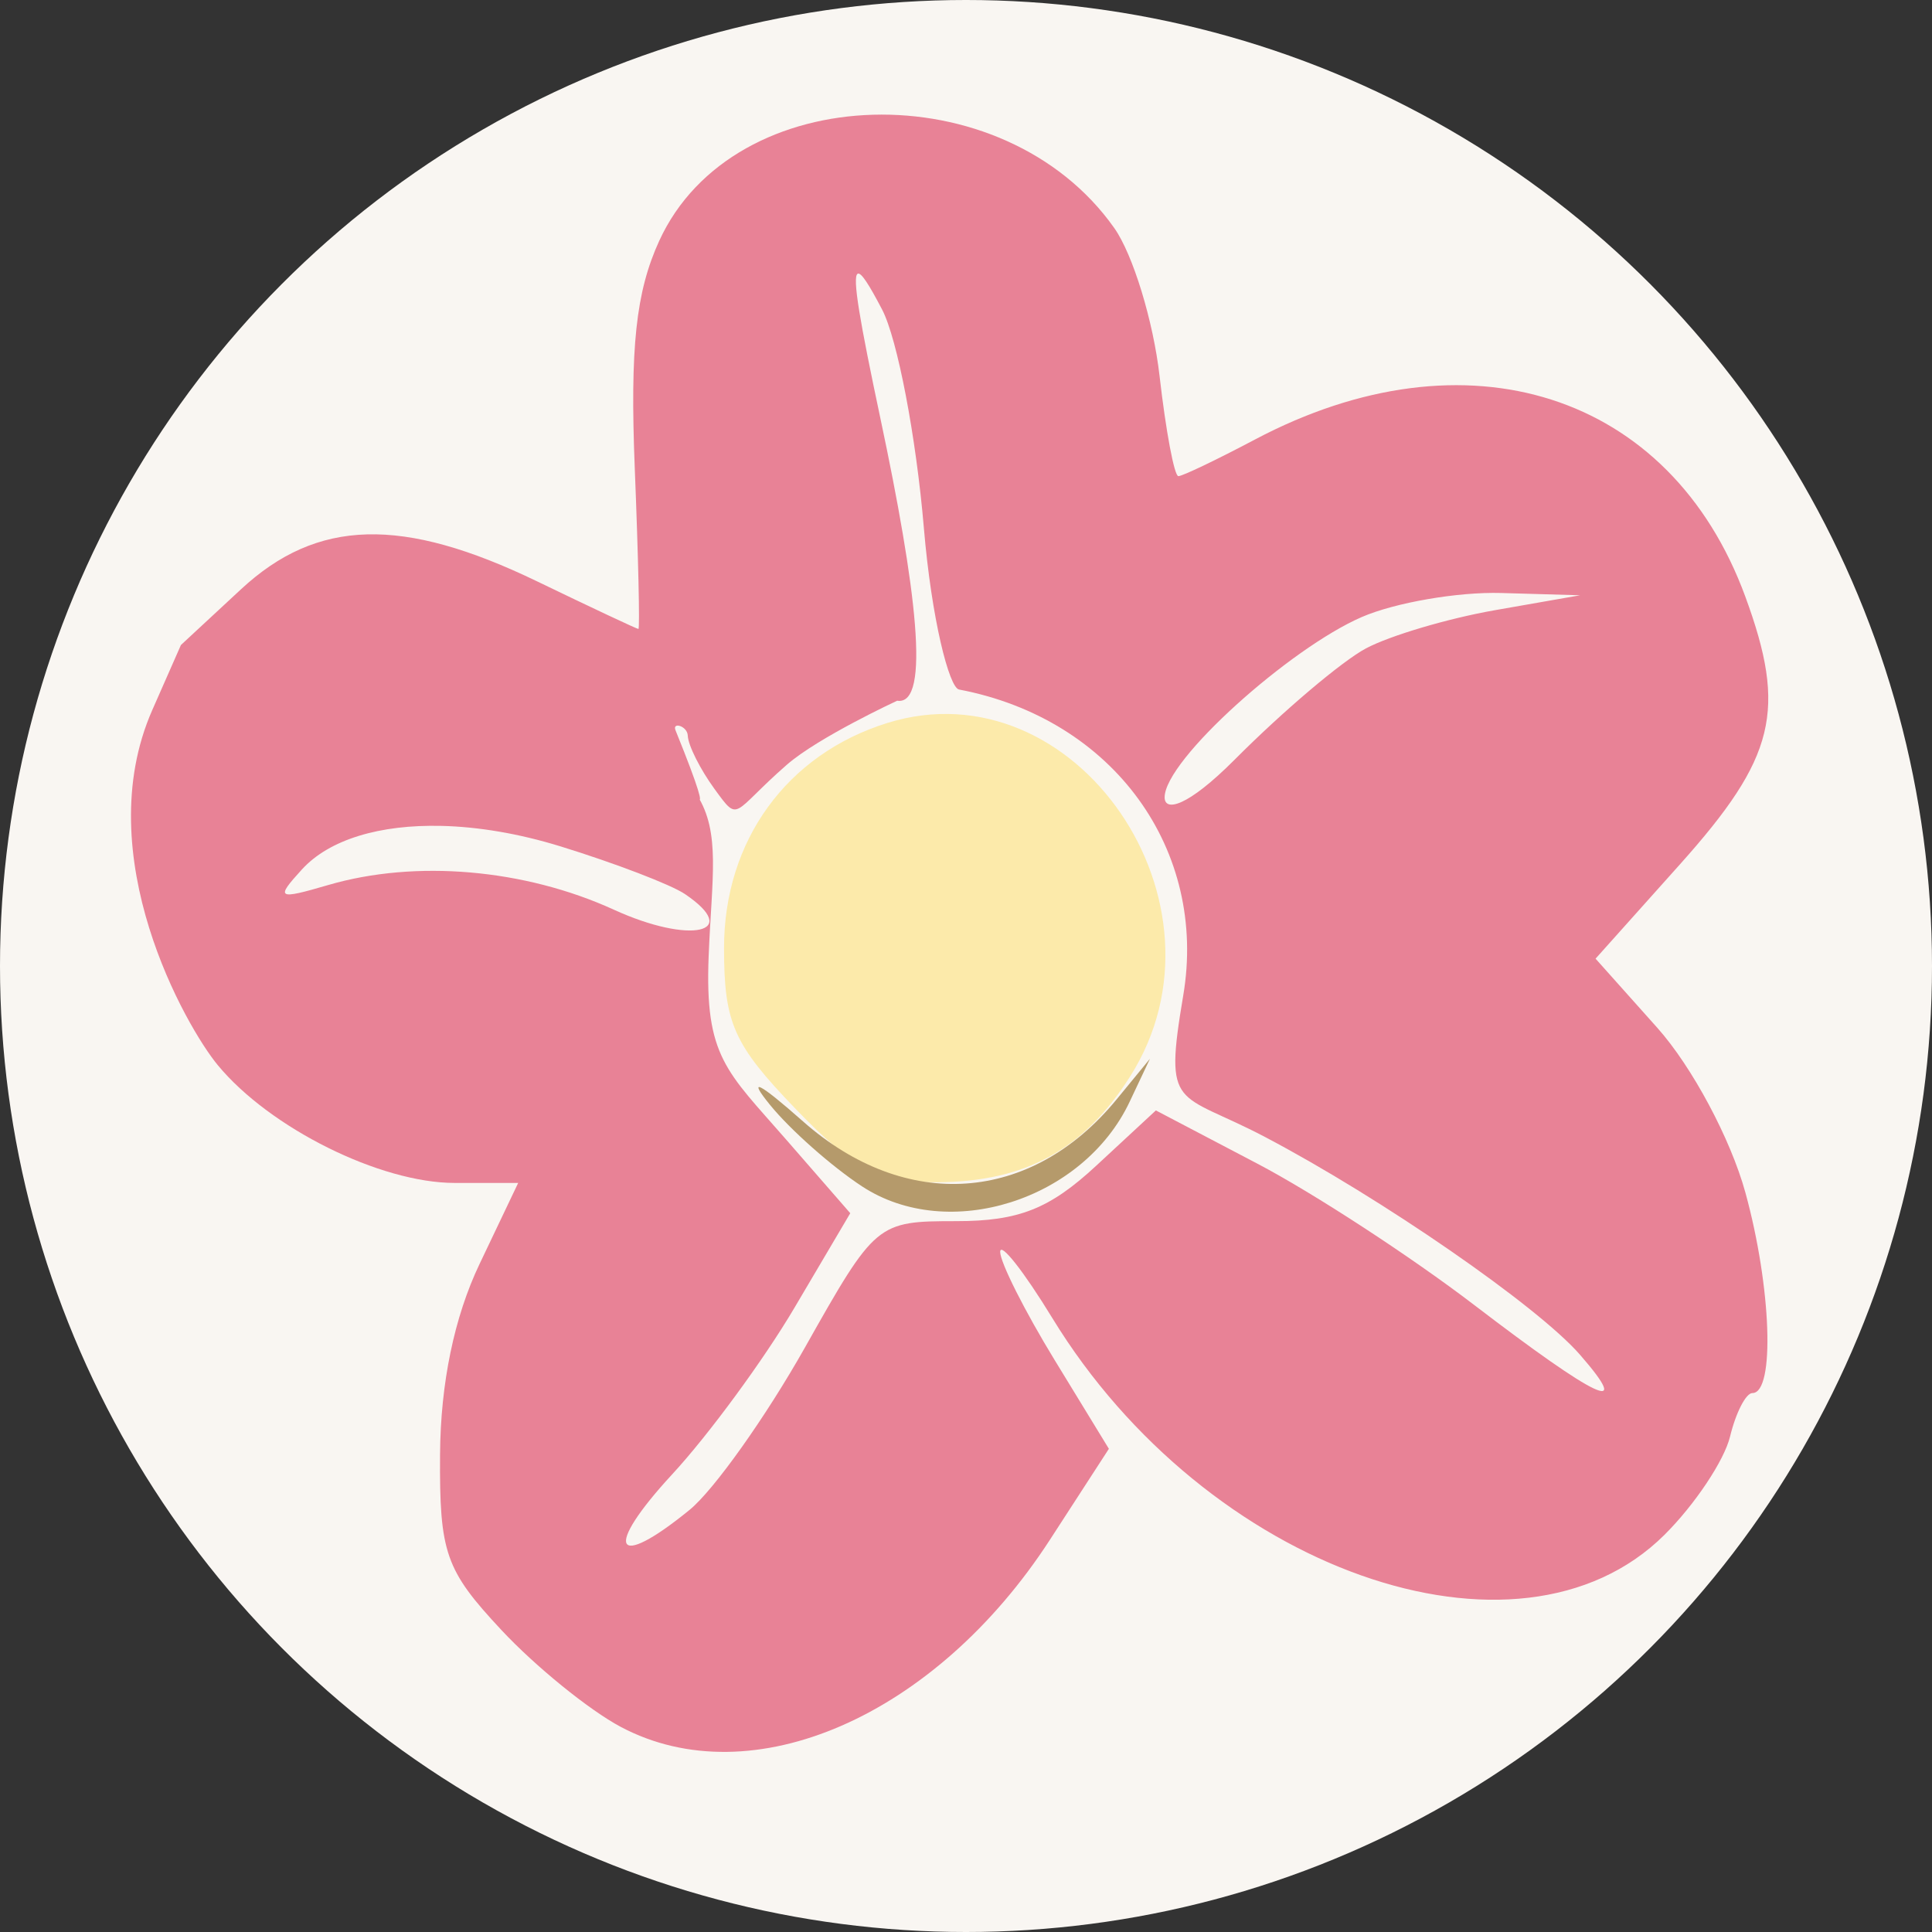 <?xml version="1.0" encoding="UTF-8" standalone="no"?>
<svg
   xmlns:dc="http://purl.org/dc/elements/1.1/"
   xmlns:cc="http://creativecommons.org/ns#"
   xmlns:rdf="http://www.w3.org/1999/02/22-rdf-syntax-ns#"
   xmlns:svg="http://www.w3.org/2000/svg"
   xmlns="http://www.w3.org/2000/svg"
   xmlns:sodipodi="http://sodipodi.sourceforge.net/DTD/sodipodi-0.dtd"
   xmlns:inkscape="http://www.inkscape.org/namespaces/inkscape"
   width="236"
   height="236"
   version="1.1"
   id="svg12"
   sodipodi:docname="ALICE_ERC20.svg"
   inkscape:version="1.0.2-2 (e86c870879, 2021-01-15)">
  <rect width="100%" height="100%" fill="#333333" stroke="none"/>
  <defs
     id="defs16" />
  <sodipodi:namedview
     pagecolor="#ffffff"
     bordercolor="#666666"
     borderopacity="1"
     objecttolerance="10"
     gridtolerance="10"
     guidetolerance="10"
     inkscape:pageopacity="0"
     inkscape:pageshadow="2"
     inkscape:window-width="1920"
     inkscape:window-height="1017"
     id="namedview14"
     showgrid="false"
     inkscape:zoom="3.3203125"
     inkscape:cx="118"
     inkscape:cy="118"
     inkscape:window-x="-8"
     inkscape:window-y="-8"
     inkscape:window-maximized="1"
     inkscape:current-layer="svg12" />
  <circle
     cx="118"
     cy="118"
     r="118"
     fill="#f9f6f2"
     paint-order="stroke fill markers"
     id="circle4" />
  <path
     d="m 97.174,135.441 c -7.578,-7.863 -8.731,-10.458 -8.731,-19.655 0,-13.092 7.672,-23.657 19.951,-27.474 23.003,-7.151 43.061,22.078 29.644,43.197 -5.673,8.93 -12.712,12.807 -23.436,12.909 -7.159,0.068 -10.242,-1.52 -17.429,-8.977 z"
     fill="#fceaaa"
     id="path6" />
  <path
     d="m 106.644,14.015 c -11.072,0.312 -21.588,5.501 -26.121,15.413 -2.847,6.225 -3.574,13.022 -2.982,27.819 0.431,10.77 0.63,19.584 0.444,19.583 C 77.799,76.829 72.233,74.215 65.616,71.019 49.152,63.066 38.753,63.341 29.445,71.976 l -7.344,6.813 -3.497,7.939 c -7.84,17.797 4.158,38.738 7.995,43.379 6.362,7.695 19.832,14.393 28.941,14.393 h 7.757 l -4.726,9.917 c -3.082,6.464 -4.76,14.556 -4.818,23.243 -0.081,12.037 0.643,14.119 7.498,21.457 4.174,4.469 10.738,9.791 14.582,11.831 16.019,8.499 38.421,-1.271 52.422,-22.865 l 7.199,-11.107 -6.637,-10.86 c -3.651,-5.974 -6.641,-11.911 -6.641,-13.194 0,-1.283 2.866,2.354 6.369,8.085 18.798,30.757 56.902,44.246 74.779,26.474 3.698,-3.676 7.3,-9.077 8.007,-12 0.707,-2.923 1.938,-5.313 2.732,-5.314 2.779,-0.003 2.324,-12.939 -0.861,-24.501 -1.808,-6.564 -6.514,-15.364 -10.757,-20.117 l -7.542,-8.445 10.3,-11.512 C 216.899,92.521 218.298,86.775 213.188,72.856 204.057,47.984 179.136,40.01 153.29,53.692 c -4.647,2.46 -8.851,4.471 -9.347,4.471 -0.496,0 -1.53,-5.499 -2.297,-12.219 -0.767,-6.72 -3.254,-14.857 -5.53,-18.084 -6.768,-9.594 -18.4,-14.158 -29.472,-13.846 z m -1.876,19.424 c 0.411,-0.226 1.402,1.348 2.987,4.38 1.866,3.57 4.161,15.578 5.099,26.684 0.938,11.106 3.083,19.493 4.292,19.723 18.98,3.612 30.378,19.689 27.391,37.369 -2.407,14.251 -0.791,11.62 9.991,17.291 14.253,7.497 33.284,20.65 38.459,26.584 6.579,7.543 2.191,5.484 -12.896,-6.052 -7.734,-5.914 -19.652,-13.682 -26.481,-17.264 l -12.417,-6.513 -7.296,6.763 c -5.682,5.268 -9.459,6.763 -17.082,6.763 -9.688,0 -9.879,0.16 -18.487,15.432 -4.783,8.486 -11.123,17.412 -14.09,19.834 -9.256,7.554 -10.59,4.821 -2.121,-4.348 4.445,-4.813 11.159,-13.954 14.916,-20.317 l 6.83,-11.571 -7.862,-9.028 c -7.255,-8.332 -9.921,-10.061 -9.438,-22.345 0.378,-9.601 1.504,-15.108 -1.429,-19.725 -2.187,-3.444 3.617,7.492 -2.618,-7.894 -0.431,-1.063 1.458,-0.52 1.498,0.656 0.04,1.176 1.514,4.112 3.272,6.522 3.088,4.231 2.04,2.962 8.822,-2.96 3.863,-3.373 13.485,-7.828 13.485,-7.828 4.175,0.665 2.281,-14.064 -2.037,-34.432 -2.537,-11.969 -3.474,-17.348 -2.789,-17.724 z m 78.618,38.998 9.628,0.278 -10.41,1.823 c -5.725,1.004 -12.809,3.102 -15.742,4.662 -2.933,1.56 -10.139,7.664 -16.014,13.563 -5.875,5.899 -8.584,6.39 -8.584,4.635 0,-4.553 15.295,-18.215 24.075,-22.022 4.078,-1.768 11.75,-3.091 17.046,-2.94 z M 53.911,100.885 c 4.493,0.106 9.454,0.928 14.556,2.502 6.657,2.054 13.496,4.673 15.193,5.82 7.046,4.761 0.651,6.177 -8.666,1.919 -10.917,-4.989 -24.221,-6.138 -34.901,-3.017 -6.229,1.82 -6.473,1.671 -3.215,-1.9 3.36,-3.683 9.544,-5.5 17.033,-5.323 z"
     fill="#e88296"
     id="path8" />
  <path
     d="m 105.31,144.925 c -3.711,-2.433 -8.771,-6.911 -11.244,-9.952 -2.848,-3.501 -1.376,-2.768 4.014,1.999 12.557,11.106 27.873,10.042 38.303,-2.662 l 4.086,-4.977 -2.479,5.25 c -5.685,12.04 -22.145,17.249 -32.68,10.342 z"
     fill="#b59a6b"
     id="path10" />
</svg>
